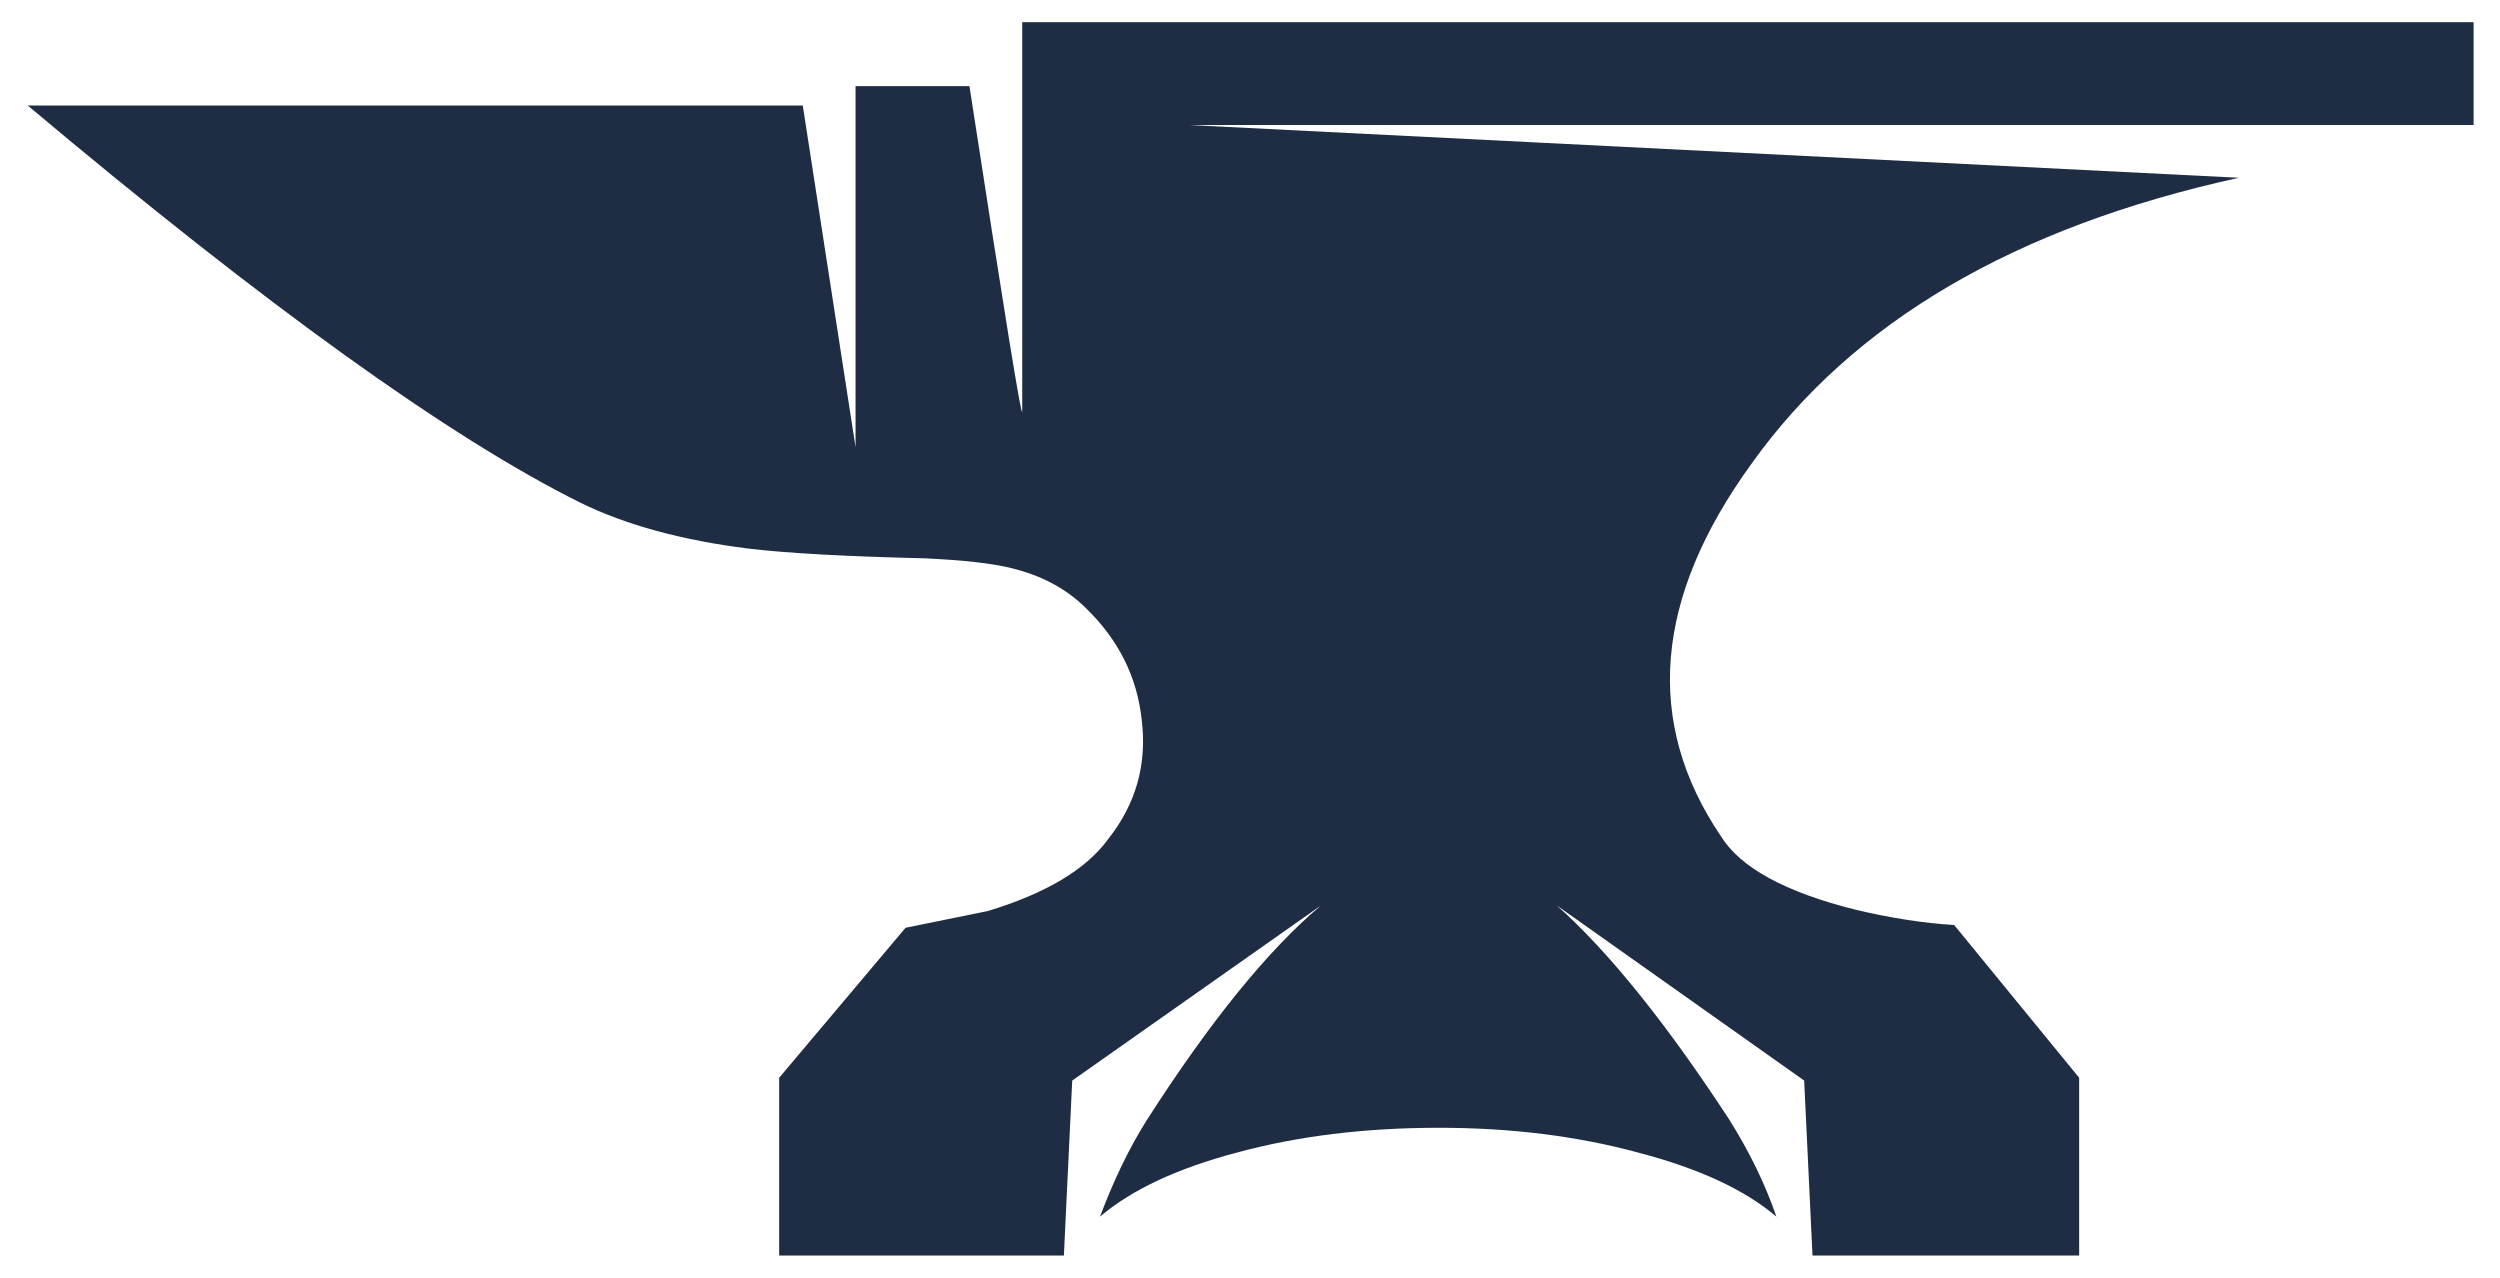 <svg xmlns="http://www.w3.org/2000/svg" xmlns:xlink="http://www.w3.org/1999/xlink" preserveAspectRatio="none" viewBox="0 0 90 46"><defs><path id="a" fill="#1e2d44" d="M85.8 49.1l-4.5-5.5q-1.65-.1-3.55-.55-3.8-.95-4.85-2.65Q68.75 34.25 74 27q5.45-7.65 17.55-10.3l-37.8-1.9H100v-3.7H47.75v14q0 .65-1.9-11.7h-4.1v13l-1.9-12.3h-27.9q12.85 10.8 19.9 14.3 2.45 1.2 6.05 1.65 2.1.25 6.35.35 2.1.1 3.1.35 1.65.4 2.7 1.45 1.75 1.7 2 4 .3 2.4-1.2 4.3-1.2 1.65-4.35 2.6l-2.95.6L39 49.1v6.4h10.25l.3-6.3 8.95-6.3q-2.85 2.4-6.25 7.7-.95 1.5-1.7 3.5 1.7-1.45 4.9-2.3 3.3-.9 7.3-.9 3.9 0 7.2.9 3.25.85 4.95 2.3-.6-1.75-1.7-3.5-3.4-5.2-6.2-7.7l8.9 6.3.3 6.3h9.6v-6.4z"/></defs><use transform="translate(-10.95 -10.3)" xlink:href="#a"/></svg>